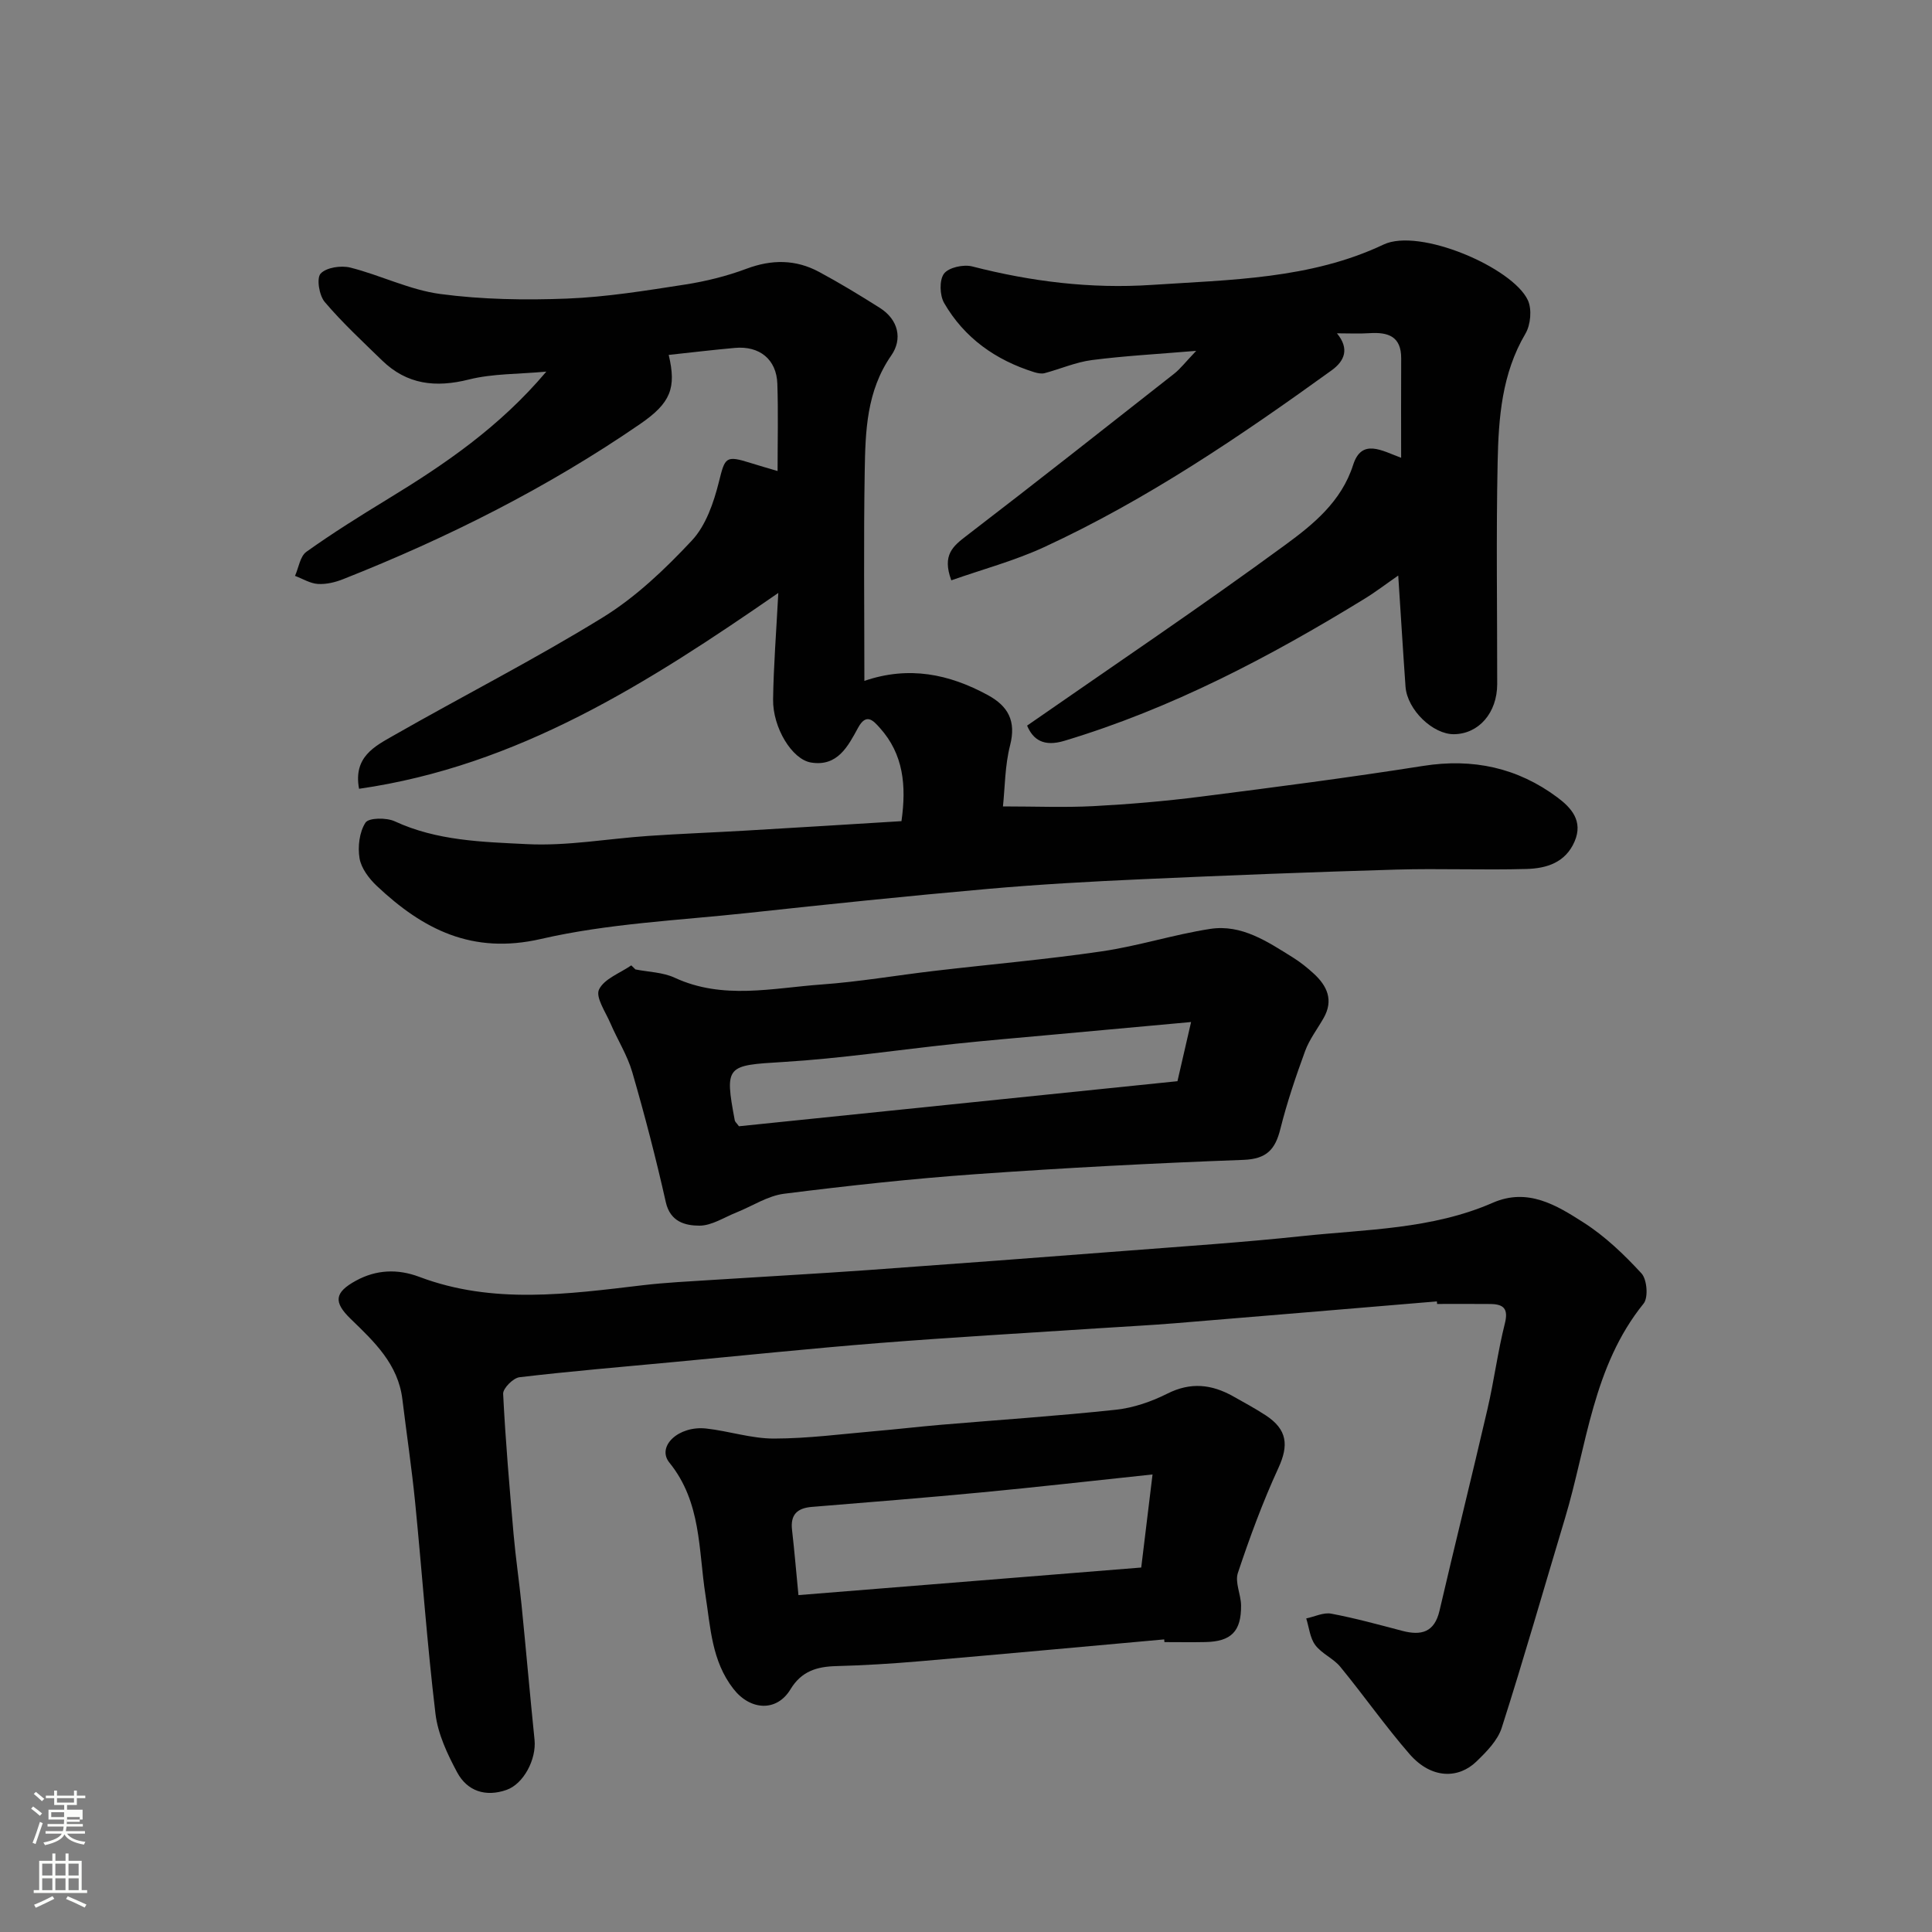 <svg enable-background="new 0 0 400 400" viewBox="0 0 400 400" xmlns="http://www.w3.org/2000/svg"><rect x="0" y="0" width="400" height="400" fill="#808080" stroke="none"/><path d="m6.44 374.46.42-.45c.65.47 1.27.95 1.85 1.44l-.45.49c-.65-.56-1.25-1.06-1.82-1.48m.93 7.33-.63-.26c.55-1.36 1.05-2.8 1.52-4.33.19.1.38.19.59.27-.46 1.29-.95 2.73-1.48 4.32m-.38-10.38.44-.42c.43.34 1.01.82 1.74 1.44l-.49.49c-.53-.51-1.09-1.01-1.69-1.51m2.5.35h1.72v-1.04h.59v1.04h3.52v-1.04h.59v1.04h1.75v.53h-1.75v1.42h-2.03v.97h3.22v2.03h-3.24c0 .35-.01.66-.03.93h3.32v.53h-3.37c-.03.27-.08.58-.15.94h3.96v.53h-3.71c.67.92 1.93 1.48 3.79 1.68-.13.24-.23.44-.29.59-2.13-.38-3.48-1.08-4.04-2.12-.43.97-1.77 1.72-4.03 2.23-.09-.19-.2-.37-.33-.55 2.1-.42 3.37-1.03 3.81-1.83h-3.36v-.53h3.58c.08-.29.13-.61.16-.94h-3.33v-.53h3.39c.02-.27.04-.58.04-.93h-3.23v-2.03h3.25v-.97h-2.07v-1.42h-1.73zm1.12 3.44v1h2.65c.01-.3.02-.44.01-.4v-.25-.35zm1.19-2h3.52v-.91h-3.52zm4.71 3h-2.63v.59c0 .15-.01.28-.01.4h2.64v-1.99z" fill="#fbfcfa"/><path d="m13.56 383.74h.63v1.52h2.72v6.07h1.13v.6h-11.06v-.6h1.13v-6.07h2.73v-1.52h.63v1.52h2.1v-1.52zm-2.69 8.83.38.56c-1.24.63-2.53 1.25-3.85 1.85-.1-.21-.21-.42-.34-.63 1.36-.55 2.63-1.15 3.81-1.78m-2.13-4.27h2.1v-2.45h-2.1zm0 3.04h2.1v-2.46h-2.1zm2.72-3.04h2.1v-2.45h-2.1zm0 3.04h2.1v-2.46h-2.1zm6.07 3.6c-1.41-.71-2.7-1.3-3.86-1.78l.35-.56c1.45.62 2.75 1.19 3.88 1.72zm-1.25-9.09h-2.1v2.45h2.1zm-2.09 5.49h2.1v-2.46h-2.1z" fill="#fbfcfa"/><g fill="#010101"><path d="m186.64 170.01c1.04-7.35.43-13.86-4.49-19.32-1.33-1.48-2.78-3.15-4.48-.04-2.1 3.85-4.26 8.13-9.77 7.22-3.93-.65-7.92-7.23-7.84-13.06.1-6.93.65-13.85 1.08-22.05-27.02 18.69-53.91 35.82-86.8 40.55-1.24-6.58 3.25-8.8 7.06-10.98 14.42-8.24 29.27-15.79 43.4-24.5 6.85-4.22 12.91-10.01 18.44-15.92 2.9-3.1 4.52-7.83 5.59-12.1 1.29-5.15 1.34-5.61 6.69-3.92 1.7.54 3.42 1.02 5.47 1.63 0-6.15.15-12.12-.05-18.07-.17-5.04-3.68-7.88-8.78-7.42-4.58.41-9.15.96-13.71 1.45 1.62 6.87.43 9.94-5.94 14.32-19.19 13.19-39.86 23.56-61.47 32.11-1.63.65-3.51 1.1-5.23.99-1.6-.1-3.15-1.08-4.73-1.67.76-1.7 1.05-4.06 2.36-4.99 5.44-3.88 11.12-7.43 16.83-10.91 11.8-7.19 23.15-14.91 32.84-26.39-5.88.54-11.12.4-16.02 1.63-6.89 1.73-12.83 1.07-17.99-3.95-4.05-3.94-8.22-7.8-11.86-12.09-1.16-1.36-1.74-4.92-.86-5.88 1.17-1.28 4.23-1.73 6.15-1.25 6.28 1.58 12.3 4.63 18.64 5.47 8.64 1.15 17.51 1.29 26.24.95 8.16-.32 16.29-1.65 24.38-2.9 4.32-.67 8.65-1.74 12.74-3.27 5.24-1.97 10.21-1.96 15.06.65 4.28 2.3 8.44 4.83 12.55 7.43 3.9 2.46 4.74 6.49 2.39 9.86-5.14 7.4-5.36 15.7-5.5 24.01-.24 14.31-.07 28.63-.07 43.37 9.24-3.16 17.55-1.41 25.54 2.93 4.22 2.29 5.92 5.36 4.63 10.4-1.08 4.21-1.06 8.71-1.48 12.66 6.72 0 12.75.25 18.76-.06 7.38-.39 14.77-1.02 22.1-1.95 15.41-1.96 30.82-3.96 46.16-6.38 10.29-1.62 19.52.37 27.78 6.53 2.87 2.14 5.37 4.89 3.55 9.12-1.89 4.39-5.82 5.57-9.91 5.69-8.99.26-18-.13-26.99.13-17.54.51-35.07 1.2-52.6 1.99-10.71.48-21.42 1.07-32.1 2.02-16.52 1.46-33.02 3.17-49.5 4.96-14.33 1.55-28.92 2.17-42.89 5.39-14.26 3.28-24.45-1.99-34-10.98-1.61-1.52-3.22-3.65-3.57-5.72-.4-2.39-.04-5.43 1.23-7.38.67-1.03 4.33-1.07 6.05-.28 8.75 4.06 18.19 4.27 27.4 4.73 8.31.42 16.72-1.13 25.09-1.7 6.59-.45 13.2-.7 19.8-1.08 10.86-.63 21.69-1.31 32.63-1.98z"/><path d="m297.49 269.44c-18.05 1.51-36.1 3.04-54.16 4.52-5.26.43-10.53.69-15.8 1.04-15.13 1-30.28 1.86-45.39 3.05-14.25 1.13-28.47 2.62-42.7 3.95-10.63 1-21.28 1.89-31.88 3.14-1.3.15-3.44 2.3-3.39 3.43.48 9.69 1.32 19.37 2.16 29.05.43 4.9 1.16 9.77 1.65 14.66.93 9.3 1.74 18.62 2.69 27.92.41 4.04-2.26 9.14-5.8 10.38-4.33 1.52-8.13.26-10.22-3.63-2.03-3.78-3.99-7.95-4.49-12.13-1.74-14.51-2.76-29.11-4.2-43.67-.71-7.16-1.78-14.28-2.65-21.43-.88-7.28-5.8-11.91-10.68-16.63-3.63-3.51-3.4-5.49 1.05-7.93 4.19-2.29 8.61-2.51 13.16-.79 15.22 5.74 30.75 3.55 46.27 1.72 4.74-.56 9.53-.78 14.29-1.09 10.7-.69 21.4-1.27 32.1-2.03 17.9-1.28 35.8-2.63 53.7-4.01 12.14-.94 24.29-1.75 36.4-3.04 13.29-1.41 26.88-1.4 39.46-6.9 7.27-3.17 13.22.52 18.8 4.09 4.45 2.84 8.4 6.63 11.99 10.53 1.15 1.25 1.45 5 .44 6.25-10.53 13.02-11.73 29.35-16.28 44.47-4.35 14.46-8.49 28.98-13.09 43.35-.84 2.64-3.16 4.98-5.25 7-3.62 3.51-9.23 3.75-13.85-1.56-5.04-5.8-9.46-12.13-14.34-18.07-1.43-1.74-3.84-2.7-5.17-4.49-1.1-1.48-1.28-3.65-1.87-5.51 1.73-.36 3.57-1.29 5.17-.99 4.94.93 9.81 2.27 14.68 3.55 3.95 1.04 6.7.35 7.75-4.18 3.24-13.93 6.7-27.81 9.93-41.74 1.36-5.87 2.13-11.89 3.6-17.73.78-3.12-.34-3.98-3.03-4.01-3.67-.04-7.33-.01-11-.01-.02-.15-.03-.34-.05-.53z"/><path d="m289.49 119.16c-2.52 1.74-4.69 3.41-7.01 4.83-19.64 12.05-39.92 22.71-62.12 29.39-4.27 1.28-6.48-.22-7.71-3.15 17.99-12.51 35.99-24.62 53.47-37.43 5.77-4.23 11.61-8.95 14.04-16.57 1.77-5.53 5.95-2.92 9.93-1.45 0-6.98-.03-13.77.01-20.56.03-4.59-2.71-5.49-6.56-5.24-2.15.14-4.31.03-6.74.03 2.62 3.18 1.62 5.7-1.11 7.67-18.94 13.67-38.26 26.78-59.54 36.61-6.1 2.81-12.68 4.57-19.19 6.86-1.96-5.27.37-7.09 3.17-9.24 14.42-11.06 28.68-22.31 42.97-33.54 1.27-1 2.28-2.34 4.56-4.73-8.11.68-14.89 1.04-21.61 1.91-3.32.43-6.51 1.84-9.78 2.71-.66.17-1.47 0-2.16-.21-7.96-2.49-14.45-7.07-18.64-14.32-.92-1.6-1.02-4.75-.02-6.08.97-1.28 4.04-1.95 5.83-1.49 12.21 3.14 24.55 4.66 37.13 3.83 16.31-1.08 32.93-1.2 48.04-8.36 7.45-3.53 26.72 4.77 29.87 11.51.88 1.87.59 5.11-.5 6.95-4.89 8.29-5.56 17.43-5.75 26.57-.32 15.32-.08 30.65-.09 45.98-.01 5.93-3.8 10.3-8.93 10.37-4.38.06-9.69-5.05-10.05-9.82-.53-7.43-.97-14.85-1.51-23.03z"/><path d="m131.56 200.71c2.72.54 5.67.58 8.11 1.71 9.99 4.63 20.25 2.14 30.4 1.41 7.83-.56 15.6-1.91 23.4-2.82 11.56-1.36 23.17-2.36 34.68-4.05 7.53-1.1 14.88-3.48 22.4-4.64 6.53-1.01 11.9 2.66 17.17 5.94 1.52.95 2.94 2.09 4.26 3.3 2.79 2.55 4.16 5.51 2.07 9.2-1.29 2.27-2.94 4.41-3.83 6.82-1.94 5.3-3.76 10.67-5.13 16.14-1.06 4.27-2.84 6.24-7.66 6.42-18.48.68-36.95 1.65-55.4 2.96-13.26.94-26.49 2.39-39.68 4.05-3.41.43-6.59 2.56-9.89 3.88-2.54 1.01-5.12 2.74-7.67 2.73-2.87-.01-6.02-.76-6.94-4.86-2.03-9.03-4.36-18.01-6.94-26.9-1.02-3.52-3.07-6.74-4.53-10.14-1-2.34-3.12-5.39-2.36-6.99 1.06-2.22 4.35-3.39 6.68-5 .29.27.58.56.86.84zm115.04 10.89c-10.51.96-19.81 1.81-29.12 2.66-6.54.6-13.09 1.15-19.62 1.84-11.9 1.25-23.76 3.05-35.68 3.77-11.79.71-12.19.68-10.05 12.11.05.27.35.5.86 1.2 30.05-3.09 60.36-6.2 90.79-9.33.88-3.85 1.72-7.47 2.82-12.25z"/><path d="m241.04 339.42c-16.89 1.52-33.77 3.08-50.66 4.53-5.75.49-11.53.85-17.3 1-3.99.11-7.16 1.07-9.41 4.79-2.86 4.74-8.33 4.4-11.81-.06-4.52-5.78-4.75-12.73-5.8-19.43-1.47-9.42-.83-19.24-7.47-27.43-2.71-3.35 1.89-7.69 7.62-7.06 4.7.52 9.36 2.09 14.04 2.08 7.05-.01 14.11-.95 21.15-1.56 4.42-.38 8.83-.9 13.25-1.28 12.13-1.03 24.28-1.83 36.38-3.13 3.65-.39 7.37-1.68 10.67-3.34 4.81-2.42 9.15-1.93 13.57.54 2.28 1.28 4.59 2.53 6.77 3.95 4.51 2.95 4.8 6.22 2.63 10.93-3.24 7.04-5.93 14.36-8.38 21.71-.65 1.94.63 4.45.66 6.7.06 5.4-2.05 7.5-7.37 7.61-2.83.06-5.67.01-8.5.01-.01-.17-.03-.37-.04-.56zm-2.42-34.15c-12.74 1.35-23.98 2.63-35.24 3.7-11.76 1.12-23.54 2.06-35.32 3.02-3 .25-4.44 1.6-4.08 4.74.5 4.35.86 8.71 1.33 13.52 23.67-1.91 46.9-3.78 70.97-5.71.71-5.81 1.44-11.87 2.34-19.27z"/></g></svg>